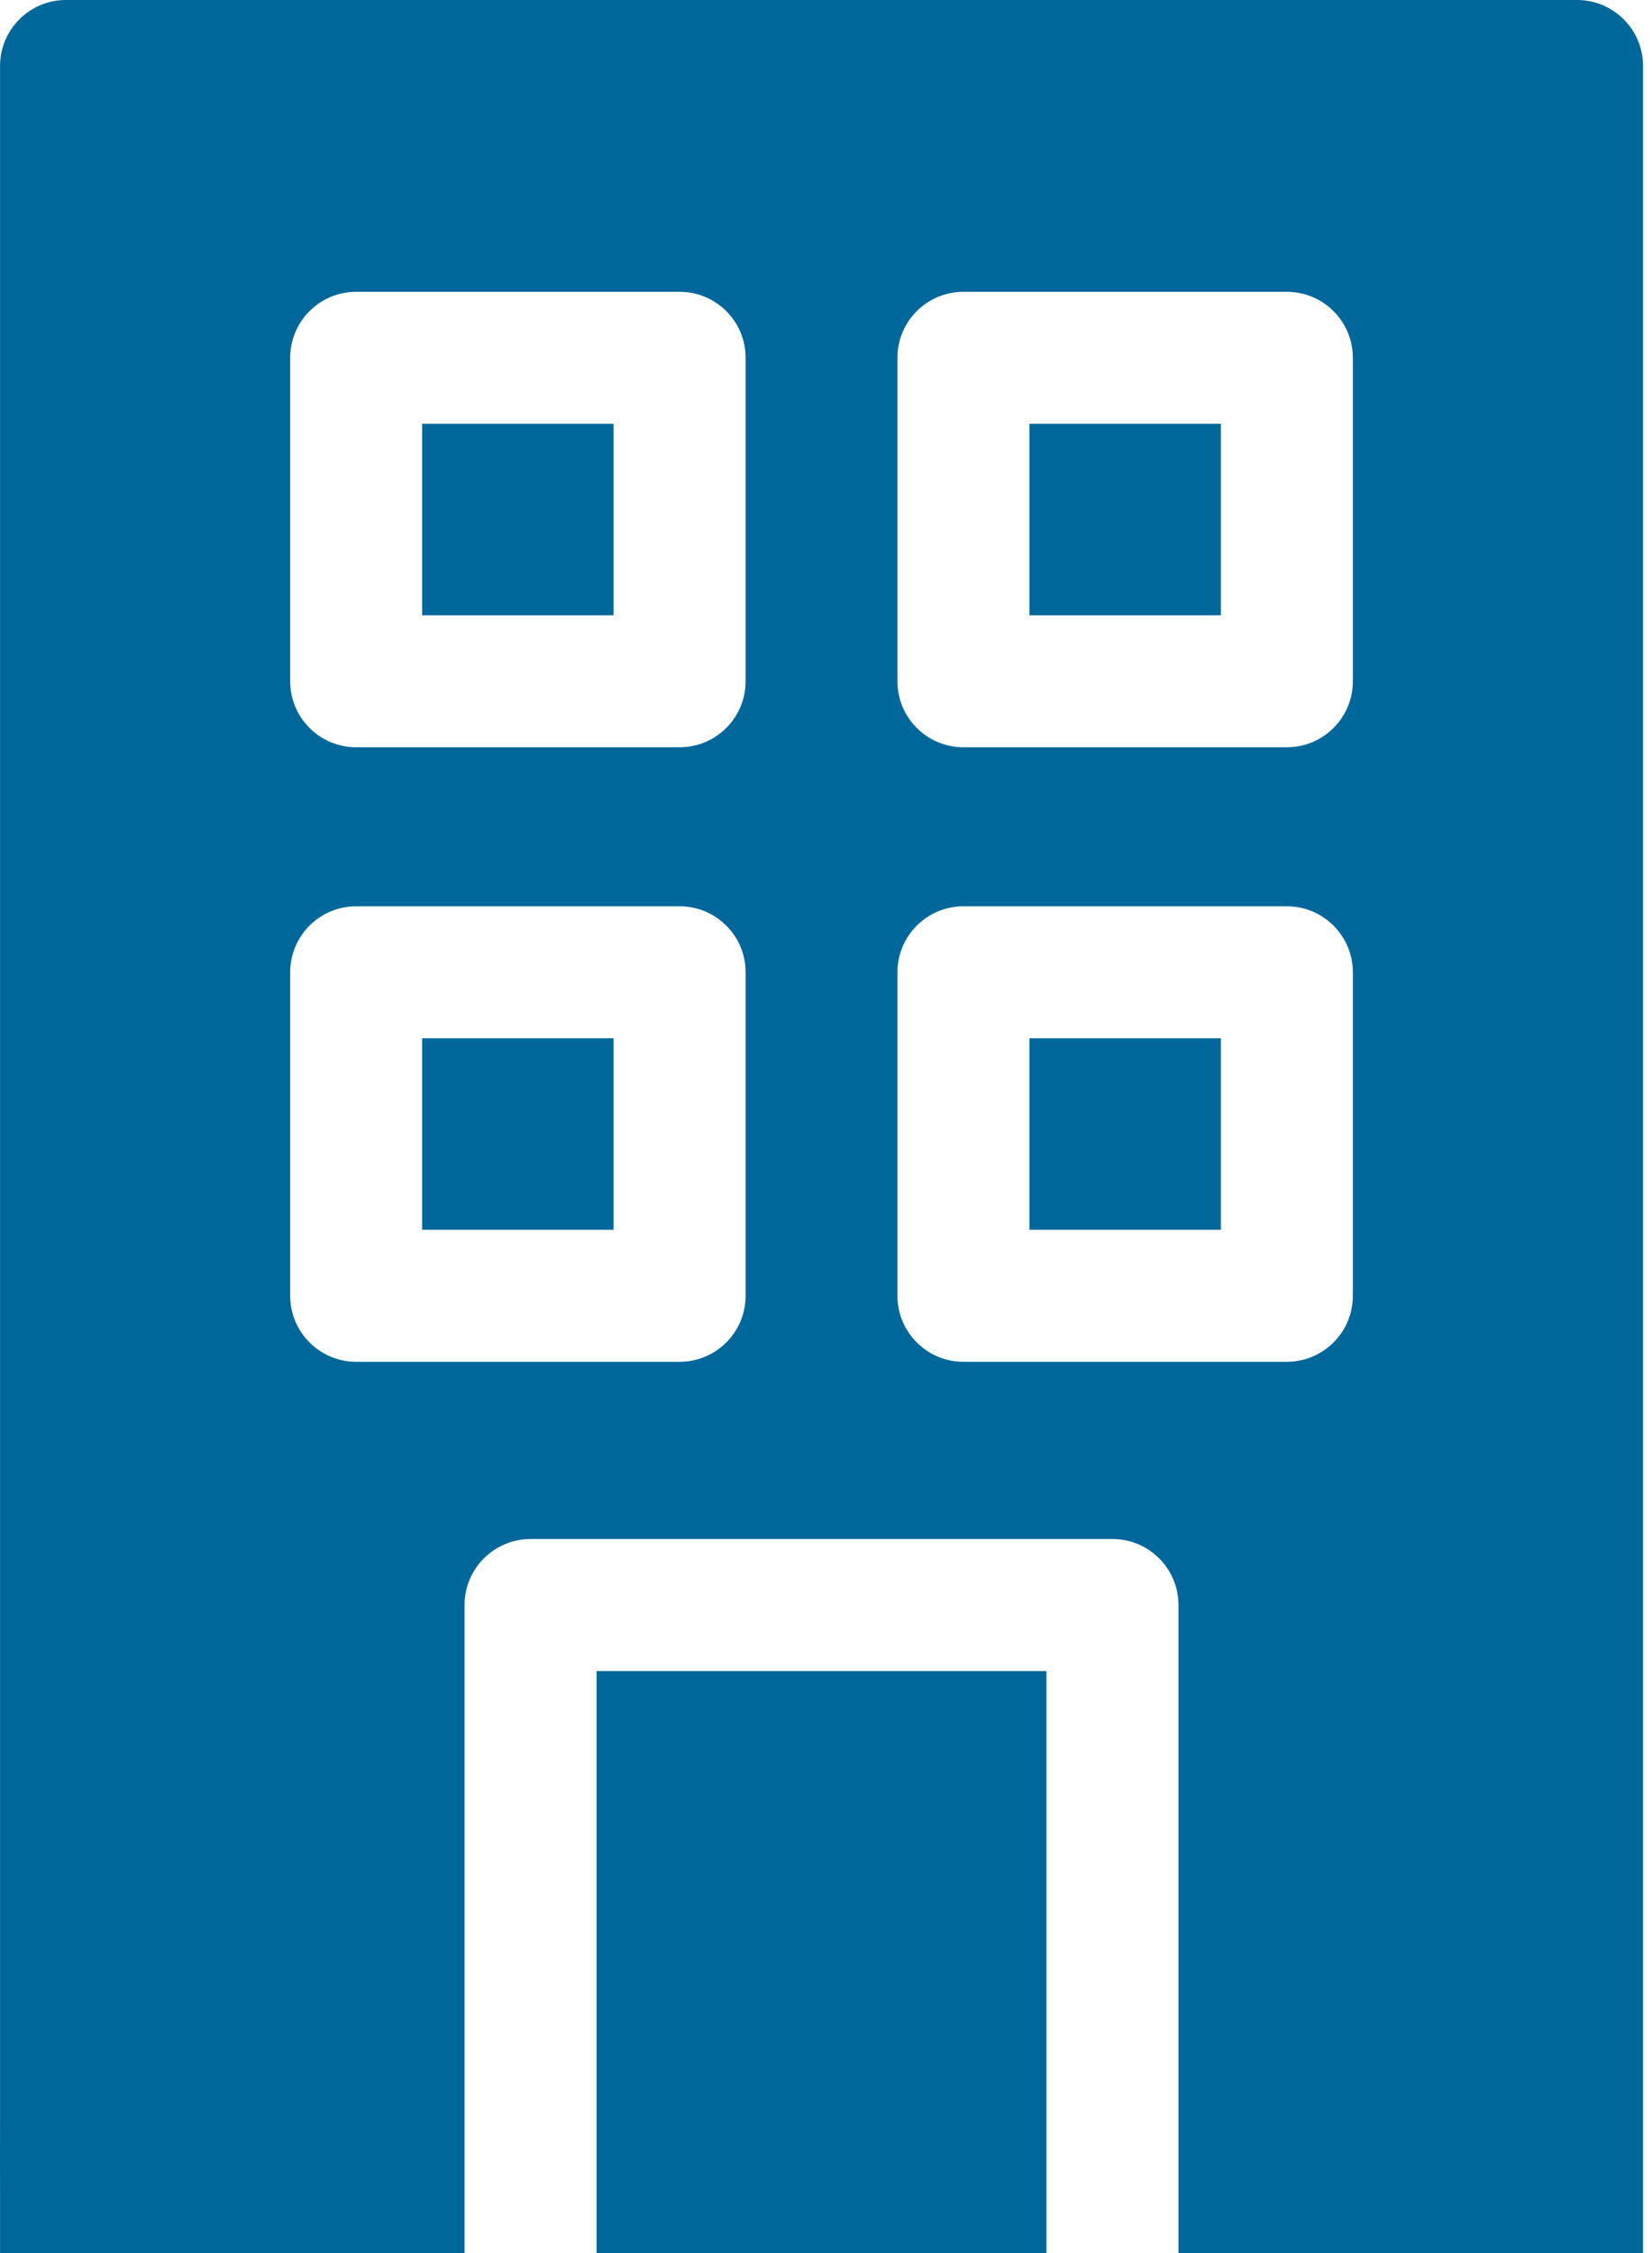 <svg width="44" height="60" viewBox="0 0 44 60" fill="none" xmlns="http://www.w3.org/2000/svg">
<path d="M15.889 44.501H27.872V60H15.889V44.501Z" fill="#00679A"/>
<path d="M11.243 11.286H16.342V16.385H11.243V11.286Z" fill="#00679A"/>
<path d="M27.418 11.286H32.517V16.385H27.418V11.286Z" fill="#00679A"/>
<path d="M11.243 27.651H16.342V32.749H11.243V27.651Z" fill="#00679A"/>
<path d="M27.418 27.651H32.517V32.749H27.418V27.651Z" fill="#00679A"/>
<path d="M43.761 57.5V56.484V1.758C43.761 0.787 42.974 0 42.003 0H1.758C0.788 0 0.001 0.787 0.001 1.758V56.484L0 57.5C0.001 58.172 0.001 57.529 0.001 58.5C0.001 59.471 0.001 59.5 0.001 60H12.373V42.743C12.373 41.772 13.161 40.985 14.131 40.985H29.631C30.601 40.985 31.388 41.772 31.388 42.743V60H43.761C43.761 59 43.761 59.471 43.761 58.5C43.761 57.529 43.761 58.5 43.761 57.5ZM36.032 9.528V18.143C36.032 19.113 35.245 19.9 34.275 19.9H25.66C24.69 19.9 23.903 19.113 23.903 18.143V9.528C23.903 8.558 24.69 7.771 25.66 7.771H34.275C35.245 7.771 36.032 8.558 36.032 9.528ZM19.859 34.507C19.859 35.478 19.072 36.265 18.101 36.265H9.487C8.516 36.265 7.729 35.478 7.729 34.507V25.893C7.729 24.922 8.516 24.135 9.487 24.135H18.101C19.072 24.135 19.859 24.922 19.859 25.893V34.507ZM19.859 18.143C19.859 19.113 19.072 19.9 18.101 19.9H9.487C8.516 19.9 7.729 19.113 7.729 18.143V9.528C7.729 8.558 8.516 7.771 9.487 7.771H18.101C19.072 7.771 19.859 8.558 19.859 9.528V18.143ZM25.66 36.265C24.69 36.265 23.903 35.478 23.903 34.507V25.893C23.903 24.922 24.69 24.135 25.66 24.135H34.275C35.245 24.135 36.032 24.922 36.032 25.893V34.507C36.032 35.478 35.245 36.265 34.275 36.265H25.66Z" fill="#00679A"/>
</svg>
